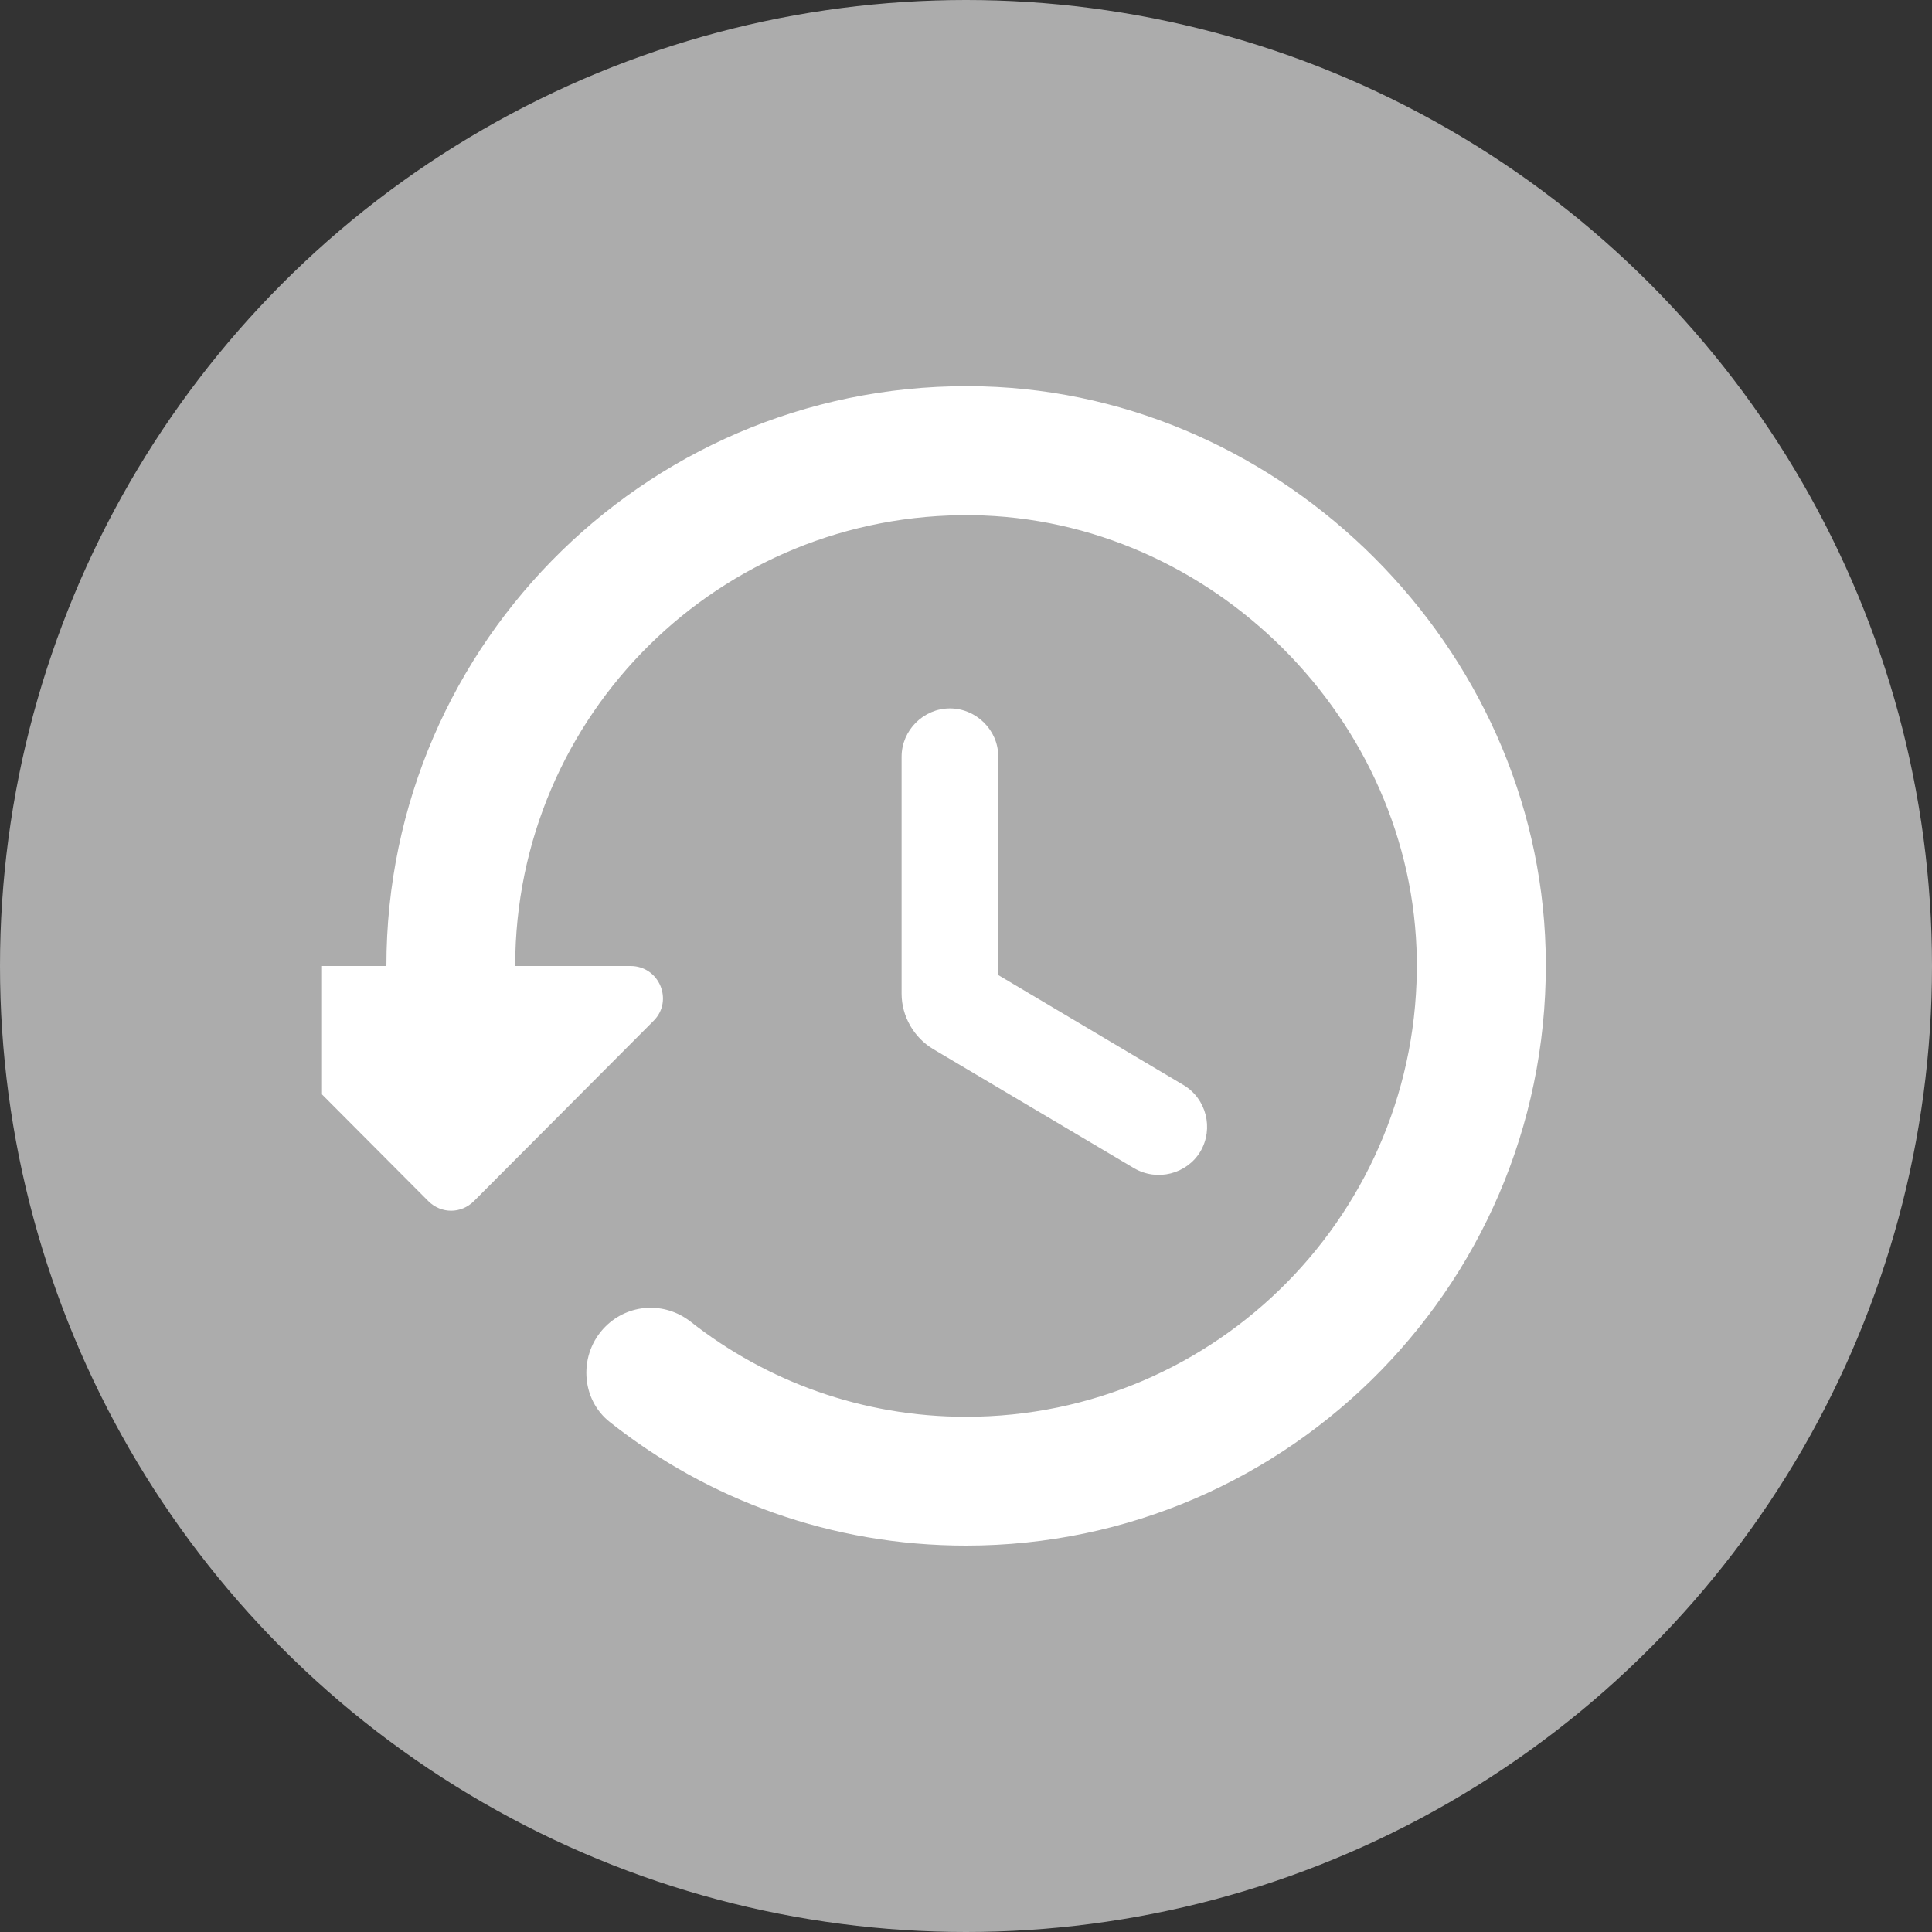 <svg width="30" height="30" viewBox="0 0 30 30" fill="none" xmlns="http://www.w3.org/2000/svg" style="margin-right: 5px;margin-top: -5px;">
<rect x="0" y="0" width="30" height="30" fill="#333333" stroke="none"/>
<circle cx="15" cy="15" r="15" fill="#ACACAC"/>
<g clip-path="url(#clip0)">
<path fill-rule="evenodd" clip-rule="evenodd" d="M15.26 6C10.17 5.86 6 9.95 6 15H4.21C3.76 15 3.54 15.54 3.86 15.85L6.65 18.65C6.85 18.85 7.16 18.85 7.36 18.65L10.15 15.85C10.46 15.54 10.24 15 9.79 15H8C8 11.1 11.18 7.95 15.1 8C18.82 8.05 21.95 11.18 22 14.9C22.05 18.81 18.9 22 15 22C13.39 22 11.9 21.45 10.72 20.52C10.32 20.21 9.76 20.24 9.4 20.6C8.98 21.02 9.01 21.73 9.48 22.09C11 23.29 12.91 24 15 24C20.05 24 24.14 19.83 24 14.74C23.87 10.05 19.95 6.13 15.26 6ZM14.75 11C14.34 11 14 11.34 14 11.75V15.43C14 15.78 14.19 16.11 14.49 16.29L17.61 18.14C17.97 18.35 18.43 18.23 18.64 17.88C18.85 17.52 18.73 17.06 18.38 16.85L15.5 15.14V11.74C15.5 11.34 15.16 11 14.75 11Z" fill="white"/>
</g>
<defs>
<clipPath id="clip0">
<rect width="21" height="18" fill="white" transform="translate(5 6)"/>
</clipPath>
</defs>
</svg>

